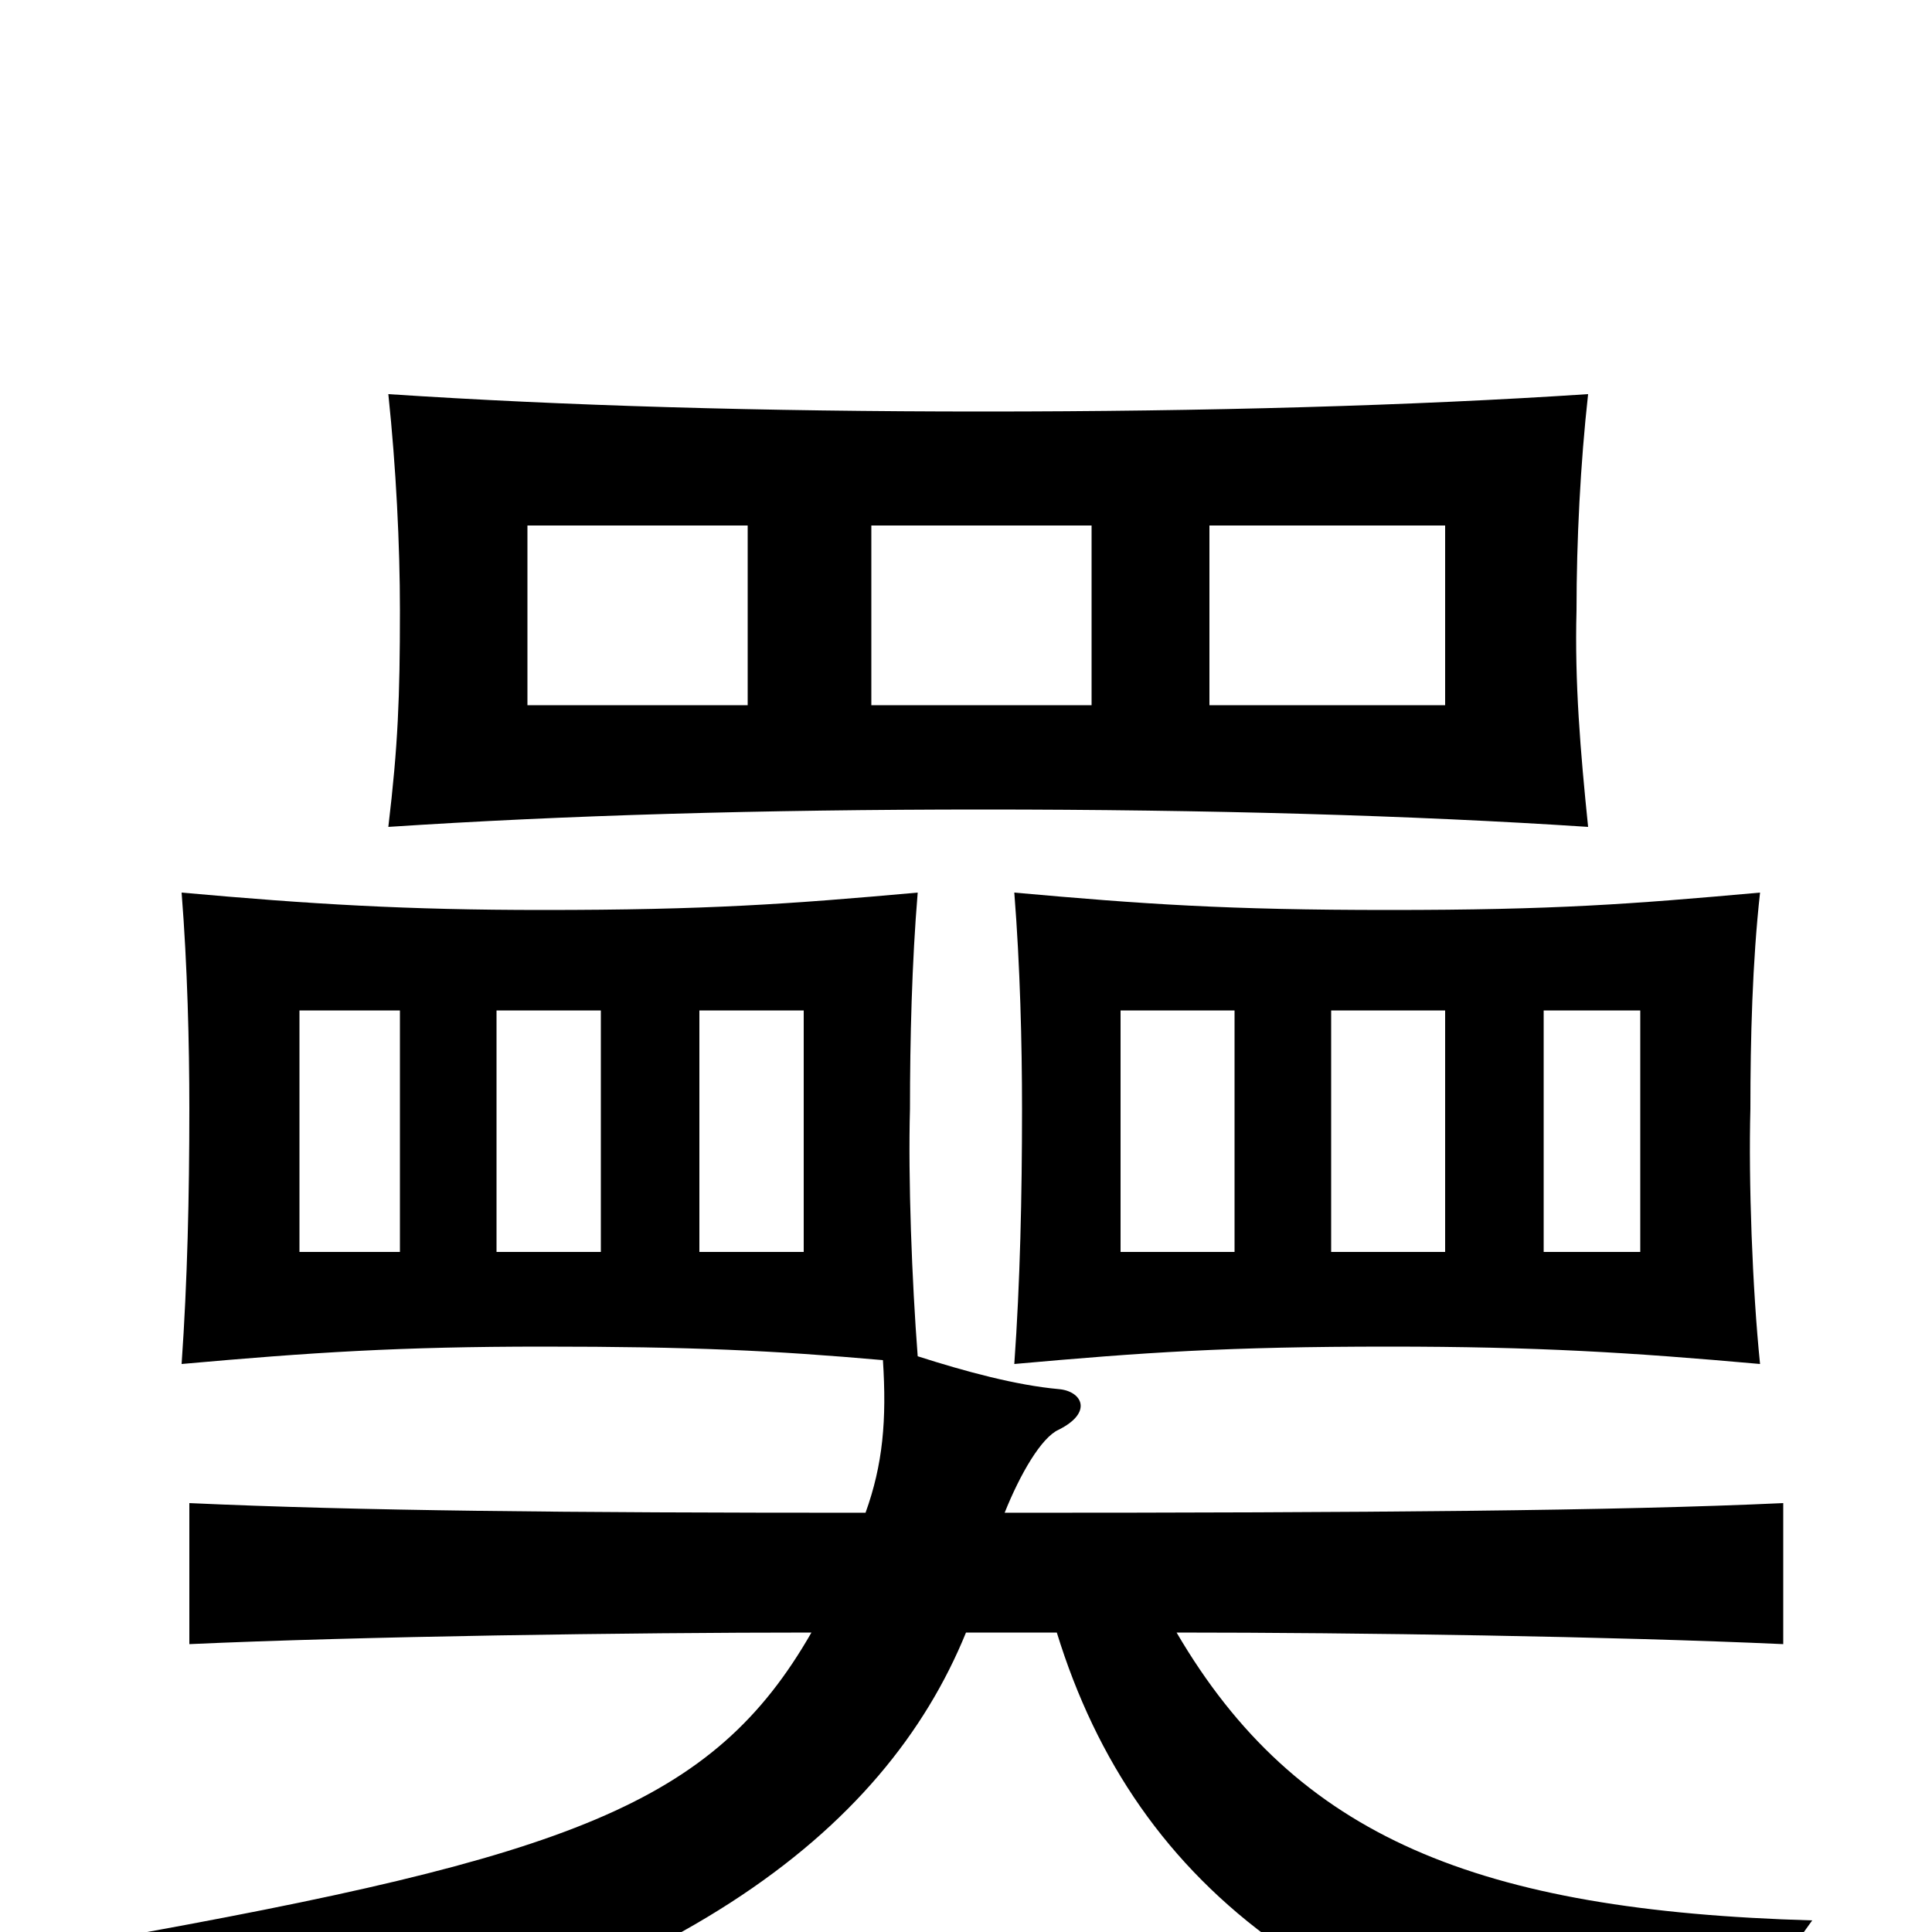 <svg xmlns="http://www.w3.org/2000/svg" viewBox="0 -1000 1000 1000">
	<path fill="#000000" d="M207 -352H155V-477H207ZM311 -352H257V-477H311ZM416 -352H362V-477H416ZM639 -352H580V-477H639ZM911 -294C907 -333 905 -389 906 -426C906 -462 907 -502 911 -538C844 -532 805 -529 719 -529C635 -529 592 -532 525 -538C528 -500 529 -460 529 -426C529 -381 528 -336 525 -294C592 -300 635 -303 719 -303C795 -303 844 -300 911 -294ZM748 -352H689V-477H748ZM849 -352H799V-477H849ZM387 -635H273V-728H387ZM822 -572C818 -611 815 -647 816 -684C816 -720 818 -760 822 -796C731 -790 624 -787 509 -787C394 -787 292 -790 201 -796C205 -758 207 -718 207 -684C207 -639 206 -614 201 -572C292 -578 394 -581 509 -581C624 -581 731 -578 822 -572ZM565 -635H451V-728H565ZM748 -635H626V-728H748ZM520 -217C528 -237 539 -256 548 -260C566 -269 560 -280 548 -281C526 -283 500 -290 475 -298C472 -337 470 -390 471 -426C471 -462 472 -502 475 -538C408 -532 366 -529 281 -529C210 -529 161 -532 94 -538C97 -500 98 -460 98 -426C98 -381 97 -337 94 -294C161 -300 207 -303 281 -303C358 -303 400 -301 457 -296C459 -265 457 -242 448 -217C292 -217 186 -218 98 -222V-149C186 -153 326 -155 420 -155C369 -66 295 -39 54 4C82 30 96 55 106 82C348 36 458 -52 500 -155H547C588 -22 693 61 899 88C904 53 913 28 938 -6C765 -11 671 -49 609 -155C702 -155 835 -153 923 -149V-222C837 -218 708 -217 520 -217Z"/>
</svg>